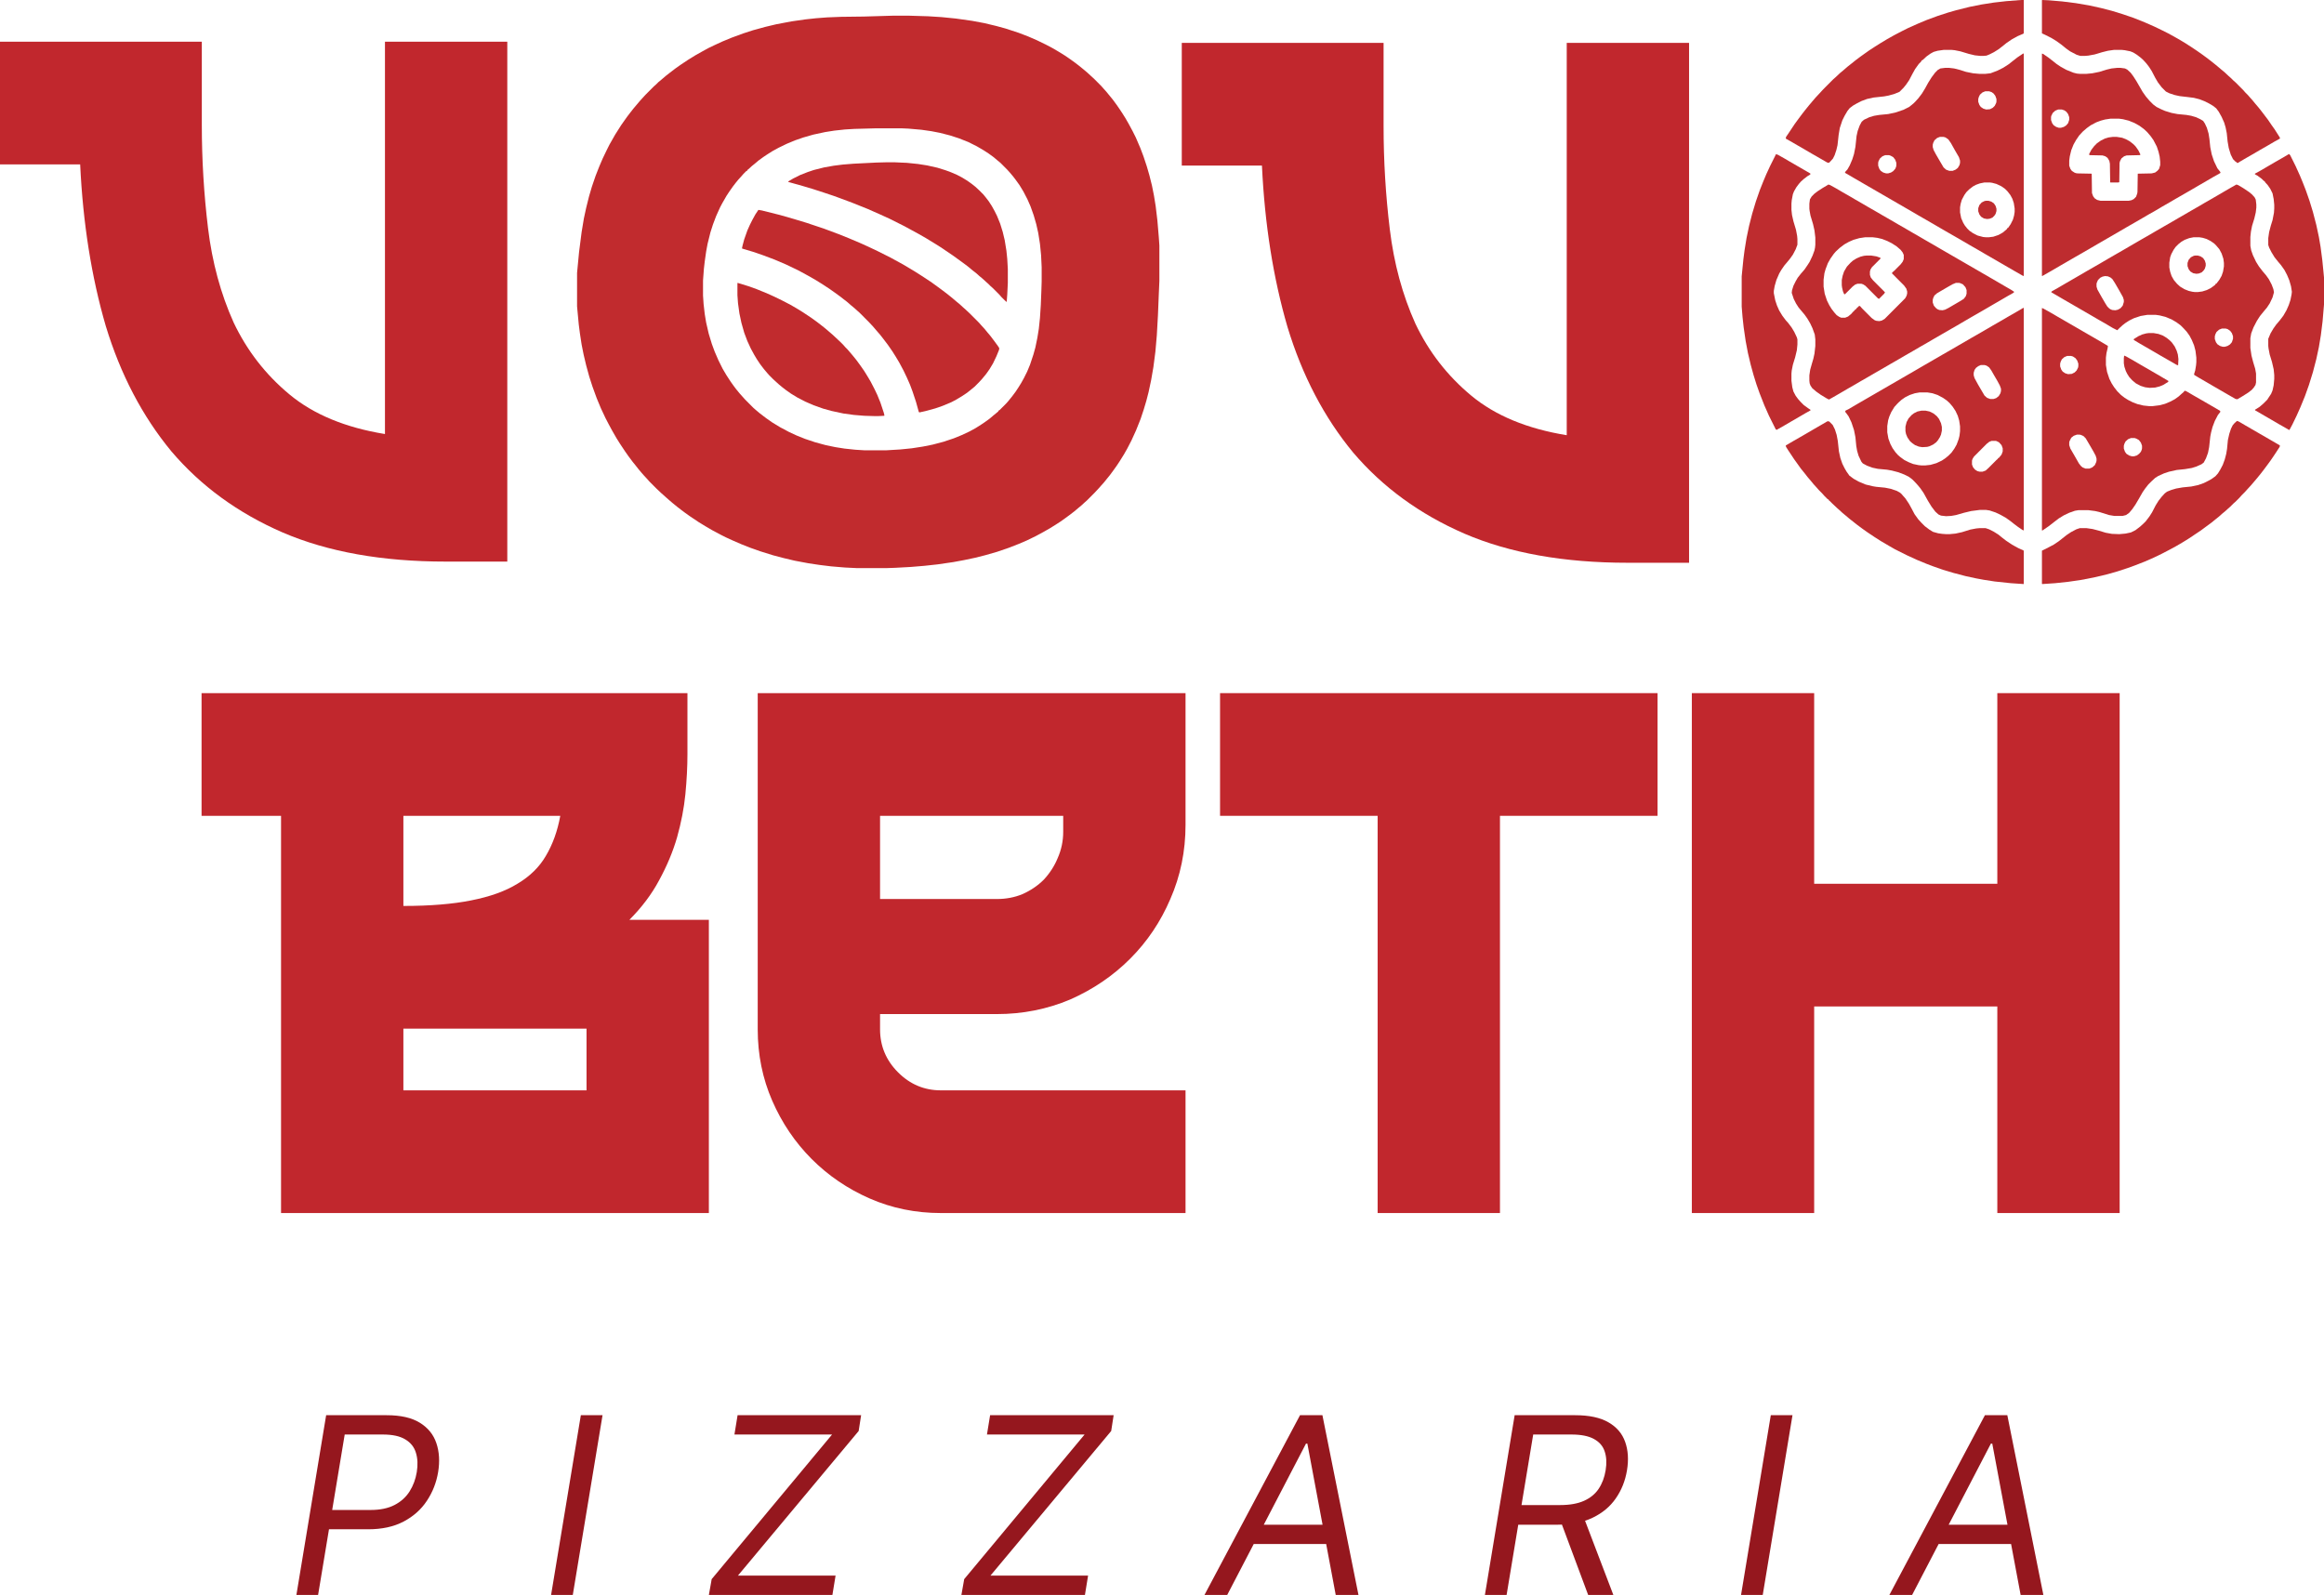 <svg width="220" height="151" viewBox="0 0 220 151" fill="none" xmlns="http://www.w3.org/2000/svg">
<path d="M181.011 151H178.858L187.902 133.986H190.022L193.434 151H191.281L188.598 136.678H188.465L181.011 151ZM182.9 144.354H191.579L191.281 146.182H182.602L182.9 144.354Z" fill="#95171E"/>
<path d="M169.685 133.986L166.869 151H164.815L167.631 133.986H169.685Z" fill="#95171E"/>
<path d="M140.568 151L143.384 133.986H149.115C150.44 133.986 151.489 134.21 152.262 134.659C153.041 135.107 153.568 135.725 153.844 136.511C154.126 137.298 154.184 138.195 154.018 139.203C153.853 140.2 153.499 141.086 152.958 141.862C152.423 142.637 151.694 143.246 150.772 143.689C149.855 144.132 148.74 144.354 147.426 144.354H142.788L143.119 142.493H147.691C148.596 142.493 149.347 142.36 149.944 142.094C150.54 141.828 151.004 141.449 151.335 140.956C151.666 140.463 151.887 139.879 151.997 139.203C152.108 138.516 152.077 137.921 151.906 137.417C151.741 136.907 151.401 136.514 150.888 136.237C150.38 135.955 149.667 135.814 148.751 135.814H145.14L142.622 151H140.568ZM149.811 143.357L152.726 151H150.341L147.492 143.357H149.811Z" fill="#95171E"/>
<path d="M116.175 151H114.022L123.066 133.986H125.186L128.598 151H126.445L123.761 136.678H123.629L116.175 151ZM118.063 144.354H126.743L126.445 146.182H117.765L118.063 144.354Z" fill="#95171E"/>
<path d="M91.011 151L91.276 149.505L102.672 135.814H93.43L93.728 133.986H105.422L105.19 135.481L93.761 149.172H103.003L102.705 151H91.011Z" fill="#95171E"/>
<path d="M67.106 151L67.371 149.505L78.767 135.814H69.525L69.823 133.986H81.517L81.285 135.481L69.856 149.172H79.099L78.8 151H67.106Z" fill="#95171E"/>
<path d="M57.039 133.986L54.223 151H52.169L54.985 133.986H57.039Z" fill="#95171E"/>
<path d="M28.059 151L30.875 133.986H36.606C37.931 133.986 38.977 134.224 39.745 134.7C40.518 135.177 41.039 135.822 41.31 136.636C41.586 137.45 41.641 138.361 41.476 139.369C41.31 140.366 40.954 141.274 40.407 142.094C39.866 142.914 39.132 143.567 38.204 144.055C37.282 144.542 36.164 144.786 34.85 144.786H30.742L31.041 142.958H35.082C35.988 142.958 36.744 142.8 37.351 142.485C37.959 142.169 38.434 141.74 38.776 141.197C39.118 140.654 39.344 140.045 39.455 139.369C39.565 138.683 39.538 138.073 39.372 137.542C39.212 137.004 38.878 136.583 38.37 136.279C37.867 135.969 37.158 135.814 36.242 135.814H32.631L30.113 151H28.059Z" fill="#95171E"/>
<path d="M189.075 65.623H200.656V114.845H189.075V95.287H171.737V114.845H160.157V65.623H171.737V83.671H189.075V65.623Z" fill="#C1272D"/>
<path d="M115.496 65.623H156.911V77.239H141.993V114.845H130.413V77.239H115.496V65.623Z" fill="#C1272D"/>
<path d="M71.729 65.623H112.228V78.092C112.228 80.586 111.748 82.927 110.789 85.115C109.873 87.259 108.608 89.14 106.994 90.759C105.38 92.378 103.483 93.668 101.302 94.631C99.121 95.55 96.809 96.009 94.367 96.009H83.31V97.453C83.31 99.028 83.877 100.385 85.011 101.522C86.145 102.66 87.497 103.229 89.067 103.229H112.228V114.845H89.067C86.668 114.845 84.422 114.386 82.328 113.467C80.235 112.548 78.403 111.301 76.832 109.726C75.262 108.151 74.019 106.313 73.103 104.213C72.187 102.113 71.729 99.86 71.729 97.453V65.623ZM83.31 85.115H94.367C95.239 85.115 96.046 84.962 96.787 84.655C97.573 84.305 98.249 83.846 98.816 83.277C99.383 82.665 99.819 81.986 100.124 81.243C100.473 80.455 100.648 79.624 100.648 78.749V77.239H83.31V85.115Z" fill="#C1272D"/>
<path d="M65.076 71.398C65.076 72.579 65.011 73.848 64.88 75.205C64.749 76.517 64.487 77.874 64.095 79.274C63.702 80.63 63.135 81.986 62.394 83.343C61.696 84.655 60.758 85.902 59.58 87.084H67.104V114.845H26.605V77.239H19.081V65.623H65.076V71.398ZM38.186 77.239V85.771C40.716 85.771 42.853 85.596 44.598 85.246C46.386 84.896 47.847 84.371 48.981 83.671C50.159 82.971 51.053 82.096 51.664 81.046C52.318 79.952 52.776 78.683 53.038 77.239H38.186ZM55.524 97.388H38.186V103.229H55.524V97.388Z" fill="#C1272D"/>
<path d="M36.442 3.947H48.023V53.169H42.2C36.181 53.169 31.034 52.25 26.759 50.413C22.528 48.575 19.017 46.015 16.226 42.734C13.478 39.409 11.406 35.449 10.01 30.855C8.658 26.217 7.851 21.12 7.589 15.563H0V3.947H19.105V11.822C19.105 15.104 19.301 18.363 19.693 21.601C20.086 24.839 20.893 27.814 22.114 30.527C23.379 33.196 25.145 35.471 27.414 37.352C29.682 39.234 32.691 40.481 36.442 41.093V3.947Z" fill="#C1272D"/>
<path d="M148.314 4.058H159.895V53.28H154.072C148.052 53.28 142.906 52.361 138.631 50.524C134.4 48.686 130.889 46.127 128.097 42.845C125.35 39.52 123.278 35.56 121.882 30.966C120.53 26.328 119.723 21.231 119.461 15.674H111.872V4.058H130.976V11.934C130.976 15.215 131.172 18.475 131.565 21.712C131.958 24.95 132.764 27.925 133.986 30.638C135.251 33.307 137.017 35.582 139.285 37.464C141.553 39.345 144.563 40.592 148.314 41.204V4.058Z" fill="#C1272D"/>
<path d="M84.531 1.485H86.038L87.842 1.539L89.134 1.62L90.48 1.755L92.014 1.971L93.171 2.187L94.302 2.457L95.19 2.7L96.428 3.105L97.343 3.456L98.151 3.807L99.039 4.239L99.604 4.536L100.25 4.914L100.815 5.265L101.327 5.616L101.811 5.967L102.161 6.237L102.592 6.588L102.942 6.885L103.588 7.479L104.261 8.154L104.449 8.37L104.718 8.667L104.96 8.964L105.337 9.423L105.714 9.936L105.956 10.287L106.226 10.692L106.549 11.205L106.872 11.772L107.221 12.42L107.518 13.014L107.948 14.013L108.244 14.796L108.567 15.768L108.809 16.605L109.052 17.577L109.24 18.522L109.402 19.521L109.563 20.871L109.698 22.464L109.752 23.247V26.595L109.698 27.837L109.617 29.835L109.509 31.752L109.375 33.291L109.186 34.749L108.971 35.991L108.729 37.125L108.513 37.962L108.271 38.772L107.975 39.663L107.544 40.743L107.114 41.688L106.71 42.471L106.387 43.038L105.983 43.686L105.714 44.091L105.445 44.469L105.068 44.982L104.826 45.279L104.476 45.711L104.207 46.008L104.018 46.224L103.642 46.629L102.888 47.385L102.673 47.574L102.35 47.871L102.054 48.114L101.704 48.411L101.246 48.762L100.842 49.059L100.385 49.383L99.927 49.68L99.362 50.031L98.743 50.382L98.043 50.76L97.209 51.165L96.455 51.489L95.486 51.867L94.382 52.245L93.252 52.569L92.283 52.812L91.26 53.028L90.237 53.217L88.757 53.433L87.519 53.568L86.227 53.676L84.746 53.757L83.966 53.784H81.086L79.982 53.73L78.69 53.622L77.587 53.487L76.51 53.325L75.218 53.082L74.195 52.839L73.172 52.569L71.961 52.191L71.046 51.867L70.158 51.516L69.35 51.165L68.704 50.868L68.274 50.652L67.412 50.193L66.766 49.815L66.147 49.437L65.34 48.897L64.882 48.573L64.452 48.249L64.102 47.979L63.671 47.628L63.294 47.304L63.079 47.115L62.81 46.872L62.594 46.683L62.164 46.278L61.464 45.576L61.276 45.36L60.926 44.982L60.737 44.766L60.441 44.415L60.145 44.037L59.903 43.74L59.499 43.2L59.176 42.741L58.692 42.012L58.369 41.499L57.965 40.797L57.642 40.203L57.319 39.582L56.888 38.664L56.484 37.692L56.081 36.585L55.785 35.667L55.489 34.587L55.246 33.561L55.058 32.616L54.897 31.563L54.789 30.726L54.654 29.295L54.627 28.998V25.839L54.816 23.868L55.058 21.978L55.273 20.682L55.489 19.683L55.758 18.603L56.027 17.685L56.377 16.659L56.727 15.768L57.05 15.012L57.427 14.229L57.696 13.689L58.234 12.744L58.799 11.853L59.122 11.394L59.392 11.016L59.661 10.665L59.957 10.287L60.549 9.585L60.791 9.315L61.114 8.964L61.895 8.181L62.11 7.992L62.325 7.776L62.621 7.533L62.998 7.209L63.375 6.912L63.94 6.48L64.398 6.156L65.125 5.67L65.824 5.238L66.497 4.86L67.036 4.563L67.655 4.266L68.355 3.942L69.27 3.564L70.373 3.159L71.288 2.862L72.473 2.538L73.496 2.295L74.922 2.025L76.241 1.836L77.237 1.728L78.287 1.647L79.632 1.593L81.786 1.566L84.531 1.485ZM82.889 12.15L80.871 12.204L79.982 12.258L78.986 12.366L78.125 12.501L76.995 12.744L76.053 13.014L75.272 13.284L74.491 13.608L73.711 13.986L73.119 14.31L72.607 14.634L72.284 14.85L71.8 15.201L71.45 15.498L71.181 15.714L70.858 16.011L70.75 16.092V16.146L70.642 16.2L70.373 16.47L70.185 16.686L69.889 17.01L69.647 17.307L69.377 17.658L69.054 18.117L68.785 18.522L68.382 19.224L68.166 19.629L67.789 20.466L67.493 21.249L67.251 22.005L66.982 23.085L66.847 23.814L66.713 24.759L66.632 25.461L66.551 26.568V27.972L66.605 28.782L66.713 29.727L66.847 30.537L67.09 31.59L67.386 32.562L67.655 33.291L68.005 34.101L68.408 34.911L68.758 35.505L69.162 36.126L69.431 36.504L69.673 36.828L70.05 37.287L70.535 37.827L71.315 38.61L71.531 38.799L71.881 39.096L72.231 39.366L72.553 39.609L73.092 39.987L73.845 40.446L74.707 40.905L75.407 41.229L76.214 41.553L77.183 41.877L78.179 42.147L79.094 42.336L79.955 42.471L80.978 42.579L81.84 42.633H83.885L85.231 42.552L86.308 42.444L87.357 42.282L88.299 42.093L89.322 41.823L90.291 41.499L91.018 41.202L91.772 40.851L92.364 40.527L92.875 40.203L93.198 39.987L93.683 39.636L94.032 39.339L94.329 39.096L94.517 38.934V38.88L94.625 38.826L95.271 38.178L95.459 37.962L95.809 37.53L96.132 37.098L96.401 36.693L96.67 36.261L96.939 35.775L97.236 35.181L97.505 34.533L97.828 33.561L98.016 32.886L98.204 31.968L98.339 31.131L98.447 30.105L98.528 28.863L98.581 27.513L98.608 26.649V25.299L98.554 24.165L98.447 23.085L98.285 22.059L98.097 21.222L97.855 20.385L97.558 19.548L97.263 18.873L96.886 18.144L96.509 17.523L96.159 17.037L95.89 16.686L95.594 16.335L95.351 16.065L94.705 15.417L94.409 15.174L94.059 14.877L93.575 14.526L93.117 14.229L92.471 13.851L91.664 13.446L90.776 13.095L89.941 12.825L88.999 12.582L88.165 12.42L87.223 12.285L85.985 12.177L85.365 12.15H82.889Z" fill="#C12B2E"/>
<path d="M71.8 19.872L72.123 19.926L73.845 20.358L75.164 20.736L76.322 21.087L78.017 21.654L79.39 22.167L80.332 22.545L81.355 22.977L82.136 23.328L83.051 23.76L84.289 24.381L85.473 25.029L86.065 25.38L86.604 25.704L87.115 26.028L87.573 26.325L88.219 26.757L88.703 27.108L89.107 27.405L89.43 27.648L89.78 27.918L90.21 28.269L90.56 28.566L90.856 28.809L91.179 29.106L91.395 29.295L91.799 29.673L92.687 30.564L92.875 30.78L93.198 31.131L93.44 31.428L93.737 31.779L94.086 32.238L94.463 32.751L94.598 32.967L94.571 33.129L94.329 33.723L94.006 34.398L93.683 34.938L93.36 35.397L92.983 35.856L92.687 36.18L92.256 36.612L91.96 36.855L91.556 37.179L91.072 37.503L90.533 37.827L90.076 38.07L89.242 38.421L88.542 38.664L87.761 38.88L87.061 39.042L86.981 39.015L86.711 38.043L86.388 37.071L86.146 36.423L85.85 35.748L85.527 35.073L85.123 34.317L84.8 33.777L84.477 33.264L84.047 32.643L83.616 32.076L83.32 31.698L82.97 31.293L82.647 30.915L82.243 30.483L81.355 29.592L81.14 29.403L80.871 29.16L80.575 28.917L80.171 28.566L79.471 28.026L78.986 27.675L78.529 27.351L77.829 26.892L77.129 26.46L76.51 26.109L75.918 25.785L75.514 25.569L74.384 25.029L73.307 24.57L72.231 24.165L71.288 23.841L70.293 23.544L70.239 23.517L70.293 23.247L70.454 22.653L70.75 21.816L70.992 21.276L71.208 20.844L71.504 20.304L71.773 19.899L71.8 19.872Z" fill="#C12B2E"/>
<path d="M83.993 15.363H84.639L85.85 15.417L86.9 15.525L87.761 15.66L88.73 15.876L89.511 16.119L90.022 16.308L90.587 16.551L91.099 16.821L91.583 17.118L91.96 17.388L92.337 17.685L92.687 18.009L93.091 18.414L93.333 18.711L93.602 19.062L93.898 19.521L94.167 20.007L94.382 20.439L94.678 21.168L94.921 21.951L95.109 22.734L95.271 23.733L95.351 24.516L95.405 25.461V26.784L95.351 27.891L95.298 28.593L95.109 28.431L94.786 28.107L94.598 27.891L93.979 27.27L93.763 27.081L93.548 26.865L93.333 26.676L93.01 26.379L92.714 26.136L92.445 25.893L92.068 25.596L91.61 25.218L91.179 24.894L90.21 24.192L89.053 23.409L88.407 23.004L87.653 22.545L86.9 22.113L86.254 21.762L85.5 21.357L84.208 20.709L83.32 20.304L82.162 19.791L80.682 19.197L79.525 18.765L78.933 18.549L77.964 18.225L76.968 17.901L75.972 17.604L74.814 17.28L74.626 17.226V17.172L75.084 16.902L75.73 16.578L76.483 16.281L77.049 16.092L78.017 15.849L78.933 15.687L79.794 15.579L80.817 15.498L82.97 15.39L83.993 15.363Z" fill="#C12B2E"/>
<path d="M69.835 26.784L70.804 27.081L71.638 27.378L72.688 27.81L73.226 28.053L74.007 28.431L74.841 28.863L75.487 29.241L76.053 29.592L76.86 30.132L77.344 30.483L77.694 30.753L78.071 31.05L78.421 31.347L78.798 31.671L79.148 31.995L79.579 32.4L79.821 32.643L80.009 32.859L80.198 33.048L80.386 33.264L80.709 33.642L81.059 34.074L81.436 34.587L81.813 35.127L82.162 35.694L82.432 36.153L82.808 36.882L83.051 37.395L83.347 38.124L83.67 39.096L83.724 39.339L83.697 39.366L83.158 39.393H82.755L81.84 39.366L80.844 39.285L79.848 39.15L78.717 38.907L77.937 38.691L77.022 38.367L76.214 38.016L75.487 37.638L74.868 37.26L74.411 36.936L74.061 36.666L73.765 36.423L73.496 36.18L73.172 35.883L72.796 35.505L72.607 35.289L72.311 34.938L71.961 34.479L71.638 33.993L71.396 33.588L71.073 32.994L70.75 32.292L70.454 31.509L70.185 30.564L69.996 29.673L69.862 28.701L69.808 27.945V26.811L69.835 26.784Z" fill="#C12B2E"/>
<path d="M191.496 5.076H191.577V26.136L191.442 26.082L190.688 25.65L187.889 24.03L187.243 23.652L186.489 23.22L185.843 22.842L185.144 22.437L184.39 22.005L183.69 21.6L183.044 21.222L182.344 20.817L181.591 20.385L181.133 20.115L175.535 16.875L175.077 16.605L174.7 16.389L174.646 16.308L174.889 16.038L175.104 15.66L175.346 15.093L175.508 14.58L175.642 13.905L175.75 12.879L175.858 12.393L176.046 11.88L176.234 11.529L176.45 11.34L176.961 11.097L177.419 10.962L177.903 10.881L178.738 10.8L179.384 10.665L180.191 10.395L180.729 10.125L180.999 9.909L181.16 9.774L181.295 9.639L181.591 9.315L181.941 8.856L182.237 8.37L182.533 7.83L182.856 7.317L183.179 6.885L183.448 6.615L183.69 6.48L184.121 6.426H184.525L184.982 6.48L185.52 6.615L186.113 6.804L186.786 6.939L187.378 6.993H187.943L188.427 6.939L189.073 6.696L189.612 6.426L190.123 6.102L190.5 5.805L190.984 5.427L191.469 5.103L191.496 5.076ZM187.943 8.64L187.674 8.748L187.431 8.964L187.324 9.18L187.27 9.369V9.639L187.378 9.936L187.512 10.125L187.754 10.287L188.024 10.368L188.374 10.341L188.643 10.206L188.831 10.017L188.966 9.747L188.993 9.612V9.369L188.885 9.072L188.723 8.856L188.535 8.721L188.293 8.64H187.943ZM183.636 12.96L183.367 13.068L183.125 13.284L183.017 13.5L182.963 13.689V13.932L183.044 14.202L183.259 14.607L183.636 15.255L183.986 15.849L184.228 16.065L184.525 16.173H184.848L185.117 16.065L185.332 15.903L185.494 15.633L185.547 15.417V15.201L185.44 14.877L185.063 14.229L184.686 13.554L184.444 13.203L184.175 13.014L183.986 12.96H183.636ZM178.468 14.688L178.199 14.796L177.957 15.012L177.822 15.282L177.796 15.417V15.687L177.903 15.984L178.038 16.173L178.28 16.335L178.549 16.416H178.738L179.007 16.335L179.222 16.2L179.41 15.984L179.491 15.795L179.518 15.66V15.417L179.41 15.12L179.222 14.877L178.98 14.742L178.818 14.688H178.468ZM187.835 17.28L187.431 17.361L187.055 17.496L186.759 17.658L186.409 17.928L186.14 18.198L185.951 18.468L185.709 18.927L185.601 19.305L185.547 19.629V20.115L185.655 20.655L185.843 21.087L186.005 21.357L186.22 21.627L186.436 21.843L186.786 22.086L187.216 22.302L187.728 22.437L187.997 22.464H188.266L188.697 22.41L189.181 22.248L189.612 22.005L189.989 21.681L190.015 21.6L190.096 21.573L190.338 21.222L190.554 20.79L190.661 20.412L190.715 20.061V19.737L190.635 19.224L190.5 18.819L190.312 18.468L190.042 18.117L189.8 17.874L189.45 17.631L188.993 17.415L188.589 17.307L188.4 17.28H187.835Z" fill="#BE2C2F"/>
<path d="M193.299 29.16L193.434 29.214L194.161 29.619L194.807 29.997L199.005 32.427L199.544 32.751L199.517 32.967L199.409 33.426L199.355 33.858V34.56L199.463 35.208L199.678 35.856L199.894 36.288L200.136 36.666L200.432 37.044L200.782 37.395L201.132 37.665L201.482 37.881L201.912 38.097L202.343 38.259L202.908 38.394L203.42 38.448H203.796L204.442 38.367L204.954 38.232L205.465 38.016L205.869 37.8L206.246 37.53L206.515 37.287L206.703 37.125L206.811 36.99L206.973 37.044L207.619 37.422L208.372 37.854L209.772 38.664L210.176 38.907V39.015L209.96 39.285L209.664 39.852L209.449 40.419L209.314 40.932L209.234 41.337L209.126 42.336L209.018 42.876L208.83 43.389L208.614 43.794L208.399 43.956L207.915 44.172L207.484 44.307L206.838 44.415L206.057 44.496L205.331 44.658L204.846 44.82L204.308 45.063L204.012 45.252L203.662 45.576L203.366 45.873L203.07 46.251L202.828 46.602L202.505 47.169L202.155 47.763L201.859 48.195L201.562 48.546L201.266 48.762L200.943 48.843H200.136L199.651 48.762L198.79 48.492L198.333 48.384L197.713 48.303H196.744L196.421 48.357L195.883 48.546L195.372 48.789L194.887 49.086L194.43 49.437L193.945 49.815L193.353 50.22H193.299V29.16ZM195.695 33.696L195.426 33.804L195.183 34.02L195.076 34.236L195.022 34.425V34.695L195.13 34.992L195.264 35.181L195.506 35.343L195.775 35.424L196.125 35.397L196.395 35.262L196.583 35.073L196.718 34.803L196.744 34.668V34.425L196.637 34.128L196.475 33.912L196.233 33.75L196.045 33.696H195.695ZM196.61 41.148L196.314 41.256L196.072 41.445L195.91 41.769L195.883 41.877V42.147L195.991 42.471L196.368 43.119L196.798 43.875L196.987 44.118L197.148 44.253L197.417 44.361H197.794L198.063 44.253L198.306 44.037L198.44 43.74L198.467 43.605V43.416L198.386 43.146L198.171 42.741L197.794 42.093L197.444 41.499L197.229 41.283L196.987 41.175L196.852 41.148H196.61ZM201.724 41.472L201.455 41.58L201.213 41.796L201.105 42.012L201.051 42.201V42.471L201.159 42.768L201.293 42.957L201.536 43.119L201.805 43.2H202.02L202.289 43.119L202.505 42.957L202.666 42.768L202.747 42.579L202.774 42.444V42.201L202.666 41.904L202.478 41.661L202.235 41.526L202.074 41.472H201.724Z" fill="#BE2C2F"/>
<path d="M211.71 17.469L211.871 17.523L212.329 17.793L212.894 18.171L213.19 18.414L213.432 18.684L213.54 18.9L213.594 19.359V19.656L213.54 20.115L213.406 20.682L213.19 21.384L213.083 21.924L213.029 22.437V23.274L213.109 23.706L213.271 24.165L213.567 24.786L213.836 25.218L214.186 25.677L214.509 26.055L214.778 26.433L215.047 26.946L215.209 27.378L215.263 27.675L215.128 28.161L214.859 28.728L214.59 29.133L214.294 29.484L213.944 29.916L213.648 30.375L213.325 30.996L213.109 31.563L213.029 32.022V32.94L213.136 33.669L213.298 34.29L213.486 34.911L213.567 35.37V36.207L213.513 36.45L213.352 36.693L213.163 36.909L212.813 37.179L212.302 37.503L211.844 37.773L211.818 37.8L211.629 37.773L210.875 37.341L209.476 36.531L208.83 36.153L208.13 35.748L207.726 35.505L207.699 35.424L207.807 35.073L207.888 34.587L207.915 34.29V33.858L207.834 33.21L207.699 32.697L207.484 32.184L207.269 31.779L207 31.401L206.703 31.077L206.434 30.807L206.031 30.51L205.573 30.24L204.981 29.997L204.442 29.862L204.066 29.808H203.285L202.639 29.916L201.993 30.132L201.562 30.348L201.186 30.591L200.943 30.78L200.674 31.023L200.432 31.266L200.001 31.05L199.275 30.618L198.656 30.267L198.01 29.889L195.21 28.269L194.564 27.891L194.187 27.675L194.214 27.594L194.833 27.243L195.479 26.865L196.879 26.055L197.525 25.677L198.279 25.245L198.979 24.84L199.624 24.462L200.324 24.057L200.89 23.733L202.047 23.058L202.747 22.653L203.5 22.221L204.146 21.843L204.846 21.438L205.6 21.006L206.246 20.628L206.811 20.304L207.457 19.926L208.211 19.494L208.668 19.224L209.234 18.9L209.933 18.495L210.579 18.117L211.279 17.712L211.71 17.469ZM207.646 22.464L207.242 22.545L206.811 22.707L206.488 22.896L206.219 23.112L205.95 23.382L205.761 23.652L205.546 24.057L205.438 24.354L205.358 24.867V25.326L205.438 25.731L205.573 26.136L205.788 26.514L206.084 26.865L206.38 27.135L206.784 27.378L207.188 27.54L207.538 27.621L207.753 27.648H208.076L208.48 27.594L208.911 27.459L209.287 27.27L209.583 27.054L209.718 26.946V26.892L209.826 26.838L210.095 26.487L210.31 26.109L210.445 25.704L210.526 25.218V24.894L210.472 24.489L210.31 24.003L210.095 23.598L209.799 23.247L209.61 23.058L209.26 22.815L208.884 22.626L208.534 22.518L208.211 22.464H207.646ZM199.275 26.136L199.032 26.19L198.817 26.298L198.602 26.514L198.494 26.757L198.467 26.865V27.135L198.548 27.405L198.925 28.08L199.302 28.728L199.49 29.025L199.624 29.16L199.759 29.268L199.947 29.349L200.244 29.376L200.486 29.322L200.728 29.187L200.943 28.944L201.051 28.593V28.404L200.97 28.134L200.593 27.459L200.217 26.811L199.974 26.433L199.786 26.271L199.544 26.163L199.275 26.136ZM210.337 31.104L210.068 31.212L209.826 31.428L209.718 31.644L209.664 31.833V32.103L209.772 32.4L209.906 32.589L210.149 32.751L210.418 32.832H210.606L210.875 32.751L211.091 32.616L211.279 32.4L211.387 32.076V31.833L211.279 31.536L211.118 31.32L210.875 31.158L210.687 31.104H210.337Z" fill="#BE2C2F"/>
<path d="M191.496 29.16H191.577V50.22L191.442 50.166L191.011 49.869L190.688 49.626L190.312 49.329L189.854 49.005L189.369 48.735L188.912 48.519L188.347 48.33L187.997 48.276H187.431L186.597 48.384L185.924 48.546L185.171 48.762L184.713 48.843L184.228 48.87L183.744 48.816L183.502 48.708L183.206 48.438L182.856 47.979L182.506 47.412L182.102 46.683L181.806 46.251L181.564 45.954L181.268 45.63L181.025 45.387L180.702 45.144L180.272 44.928L179.707 44.712L179.087 44.55L178.63 44.469L177.769 44.388L177.257 44.28L176.746 44.091L176.342 43.875L176.207 43.713L175.938 43.146L175.804 42.687L175.723 42.228L175.642 41.391L175.508 40.716L175.265 39.987L174.996 39.42L174.781 39.123L174.673 38.988L174.7 38.88L175.023 38.718L175.615 38.367L181.214 35.127L181.86 34.749L183.959 33.534L184.713 33.102L185.359 32.724L185.924 32.4L186.57 32.022L187.324 31.59L188.024 31.185L188.67 30.807L189.423 30.375L190.069 29.997L190.823 29.565L191.469 29.187L191.496 29.16ZM187.512 34.56L187.27 34.668L187.055 34.83L186.92 35.019L186.839 35.289V35.532L186.92 35.802L187.243 36.396L187.512 36.855L187.862 37.449L188.104 37.665L188.4 37.773H188.723L188.966 37.692L189.208 37.503L189.369 37.233L189.423 37.017V36.801L189.316 36.504L189.1 36.099L188.723 35.451L188.508 35.073L188.293 34.776L188.051 34.614L187.862 34.56H187.512ZM181.725 37.152L181.268 37.233L180.783 37.395L180.353 37.611L180.003 37.854L179.733 38.097L179.599 38.232L179.33 38.529L179.034 39.015L178.845 39.447L178.738 39.798L178.657 40.338V40.932L178.764 41.526L178.953 42.039L179.168 42.444L179.437 42.822L179.653 43.065L179.868 43.254L180.272 43.551L180.702 43.767L181.106 43.929L181.618 44.037L181.887 44.064H182.264L182.748 44.01L183.313 43.848L183.825 43.605L184.148 43.389L184.444 43.146L184.74 42.849L185.009 42.471L185.224 42.093L185.413 41.58L185.494 41.256L185.547 40.824V40.365L185.467 39.825L185.332 39.366L185.117 38.907L184.848 38.502L184.551 38.151L184.282 37.908L183.932 37.665L183.421 37.395L182.937 37.233L182.452 37.152H181.725ZM188.535 41.742L188.32 41.823L188.077 42.012L186.866 43.227L186.732 43.443L186.678 43.605V43.983L186.786 44.253L186.974 44.469L187.189 44.604L187.405 44.658H187.674L187.97 44.55L188.239 44.307L189.02 43.524L189.127 43.443V43.389L189.235 43.335L189.477 43.038L189.585 42.741V42.444L189.477 42.147L189.235 41.877L189.02 41.769L188.939 41.742H188.535Z" fill="#BE2C2F"/>
<path d="M173.085 17.469L173.247 17.523L173.785 17.82L174.431 18.198L175.185 18.63L175.642 18.9L176.207 19.224L176.853 19.602L177.607 20.034L178.253 20.412L179.007 20.844L179.653 21.222L180.406 21.654L181.052 22.032L181.618 22.356L182.264 22.734L183.017 23.166L183.663 23.544L188.562 26.379L189.073 26.676L189.719 27.054L190.419 27.459L190.661 27.621L190.635 27.702L190.015 28.053L189.369 28.431L188.67 28.836L188.024 29.214L187.324 29.619L186.57 30.051L185.278 30.807L184.525 31.239L183.125 32.049L182.479 32.427L181.725 32.859L181.079 33.237L180.326 33.669L179.68 34.047L178.926 34.479L178.28 34.857L177.526 35.289L176.88 35.667L176.127 36.099L175.669 36.369L174.915 36.801L174.27 37.179L173.57 37.584L173.139 37.827L172.924 37.719L172.385 37.395L171.928 37.071L171.551 36.747L171.389 36.504L171.309 36.288L171.282 36.045V35.532L171.363 34.992L171.524 34.425L171.659 33.966L171.766 33.48L171.847 32.751V32.13L171.793 31.671L171.578 31.077L171.363 30.618L171.093 30.159L170.824 29.781L170.528 29.43L170.259 29.106L170.017 28.728L169.801 28.296L169.613 27.729L169.64 27.486L169.775 27.054L169.99 26.622L170.178 26.298L170.474 25.92L170.824 25.515L171.12 25.083L171.309 24.786L171.578 24.219L171.766 23.706L171.82 23.436L171.847 23.166V22.491L171.766 21.816L171.632 21.222L171.389 20.412L171.309 19.98L171.282 19.764V19.278L171.336 18.873L171.497 18.603L171.766 18.333L172.089 18.09L172.547 17.793L173.004 17.523L173.085 17.469ZM176.557 22.464L176.019 22.545L175.454 22.707L175.023 22.896L174.592 23.139L174.162 23.463L173.785 23.814L173.597 24.03L173.274 24.489L173.031 24.921L172.816 25.488L172.708 25.866L172.628 26.487V27.135L172.735 27.81L172.951 28.458L173.166 28.89L173.381 29.241L173.65 29.592L173.866 29.835L174.108 29.997L174.296 30.078H174.673L174.942 29.97L175.238 29.727L175.427 29.511L175.508 29.457V29.403H175.561V29.349L175.642 29.322L175.804 29.133L175.938 29.025L175.965 28.971H176.073L176.261 29.187L177.176 30.105L177.473 30.321L177.634 30.375L177.903 30.402L178.145 30.348L178.415 30.186L180.353 28.242L180.487 27.999L180.541 27.783V27.594L180.46 27.324L180.245 27.027L179.114 25.893V25.812L179.33 25.623L179.922 25.029L180.11 24.786L180.191 24.597L180.218 24.516V24.138L180.11 23.895L179.922 23.652L179.545 23.328L179.087 23.031L178.657 22.815L178.172 22.626L177.715 22.518L177.284 22.464H176.557ZM185.144 26.784L184.821 26.919L184.255 27.243L183.609 27.621L183.34 27.783L183.125 27.972L183.017 28.188L182.963 28.377V28.647L183.071 28.944L183.259 29.16L183.394 29.268L183.582 29.349L183.879 29.376L184.121 29.322L184.444 29.16L185.601 28.485L185.897 28.296L186.086 28.053L186.166 27.81V27.459L186.059 27.189L185.817 26.919L185.574 26.811L185.467 26.784H185.144Z" fill="#BE2C2F"/>
<path d="M193.299 5.076L193.407 5.103L193.918 5.454L194.403 5.832L194.672 6.048L195.076 6.318L195.614 6.615L196.287 6.885L196.61 6.966L196.906 6.993H197.498L198.063 6.939L198.736 6.804L199.436 6.588L199.894 6.48L200.405 6.426H200.755L201.159 6.48L201.374 6.588L201.697 6.885L201.939 7.209L202.235 7.668L202.828 8.694L203.151 9.153L203.5 9.558L203.823 9.882L204.146 10.125L204.577 10.341L204.954 10.503L205.573 10.692L206.138 10.8L206.973 10.881L207.43 10.962L207.888 11.097L208.291 11.286L208.561 11.448L208.722 11.691L208.911 12.096L209.072 12.636L209.153 13.149L209.234 13.932L209.368 14.607L209.583 15.255L209.906 15.93L210.122 16.2L210.203 16.308L210.176 16.389L209.503 16.767L208.857 17.145L208.157 17.55L207.511 17.928L206.811 18.333L206.057 18.765L205.411 19.143L204.658 19.575L203.931 20.007L203.447 20.277L202.801 20.655L202.101 21.06L201.347 21.492L200.701 21.87L198.602 23.085L197.956 23.463L197.256 23.868L196.502 24.3L195.103 25.11L194.457 25.488L193.326 26.136L193.299 26.109V5.076ZM194.833 10.368L194.564 10.476L194.322 10.692L194.187 10.962L194.161 11.07V11.367L194.268 11.664L194.403 11.853L194.645 12.015L194.887 12.096H195.103L195.372 12.015L195.587 11.88L195.775 11.664L195.883 11.34V11.097L195.775 10.8L195.614 10.584L195.426 10.449L195.183 10.368H194.833ZM199.813 11.232L199.275 11.313L198.871 11.421L198.44 11.583L197.929 11.853L197.552 12.123L197.175 12.447L196.825 12.825L196.529 13.257L196.287 13.689L196.072 14.229L195.937 14.796L195.883 15.201V15.687L195.991 15.984L196.125 16.173L196.368 16.335L196.502 16.389L196.664 16.416L198.01 16.443L198.036 18.279L198.144 18.576L198.279 18.765L198.521 18.927L198.844 19.008H201.509L201.778 18.954L201.993 18.846L202.208 18.63L202.316 18.333L202.343 18.171L202.37 16.443L203.689 16.416L204.012 16.335L204.227 16.173L204.389 15.984L204.496 15.633V15.309L204.442 14.823L204.335 14.364L204.173 13.878L203.85 13.257L203.581 12.879L203.258 12.501L202.935 12.204L202.531 11.907L202.047 11.637L201.509 11.421L200.97 11.286L200.567 11.232H199.813Z" fill="#BE2C2F"/>
<path d="M191.334 0H191.577V3.132L191.55 3.186L190.984 3.429L190.446 3.726L189.935 4.077L189.531 4.401L189.181 4.671L188.75 4.941L188.32 5.157L188.051 5.265L187.754 5.292H187.458L186.947 5.238L186.382 5.103L185.574 4.86L185.036 4.752L184.767 4.725H183.986L183.421 4.806L183.044 4.914L182.748 5.076L182.371 5.346L182.021 5.67L181.914 5.724L181.86 5.832L181.645 6.048L181.295 6.534L181.025 7.02L180.729 7.587L180.433 8.019L180.191 8.316L179.814 8.694L179.357 8.883L178.791 9.045L178.361 9.126L177.365 9.234L176.746 9.369L176.234 9.558L175.804 9.774L175.427 9.99L175.104 10.233L174.889 10.503L174.619 10.962L174.404 11.394L174.162 12.123L174.054 12.771L173.947 13.743L173.839 14.202L173.677 14.688L173.516 15.012L173.274 15.282L173.139 15.417L172.978 15.39L172.278 14.985L171.524 14.553L170.878 14.175L169.478 13.365L169.048 13.122L169.075 12.96L169.263 12.69L169.909 11.718L170.286 11.205L170.609 10.773L170.905 10.395L171.255 9.963L171.551 9.612L171.874 9.234L172.278 8.802L172.601 8.451L173.543 7.506L173.758 7.317L174.189 6.912L174.485 6.669L174.889 6.318L175.265 6.021L175.669 5.697L176.1 5.373L176.477 5.103L176.934 4.779L177.473 4.428L177.984 4.104L178.657 3.699L179.33 3.321L180.056 2.943L180.649 2.646L181.618 2.214L182.398 1.89L183.421 1.512L184.417 1.188L185.171 0.972L186.463 0.648L187.539 0.432L188.75 0.243L189.935 0.108L191.334 0Z" fill="#BE2C2F"/>
<path d="M211.764 39.852L211.925 39.906L212.571 40.284L215.37 41.904L215.828 42.174L215.801 42.309L215.451 42.849L215.236 43.173L214.94 43.605L214.644 44.01L214.321 44.442L214.052 44.793L213.702 45.225L213.406 45.576L213.083 45.954L212.76 46.305L212.517 46.575L212.194 46.899L212.006 47.115L211.629 47.493L211.414 47.682L211.118 47.979L210.902 48.168L210.633 48.411L210.337 48.654L210.068 48.897L209.799 49.113L209.368 49.464L208.345 50.22L207.215 50.976L206.65 51.327L206.004 51.705L205.358 52.056L204.631 52.434L203.904 52.785L203.043 53.163L202.074 53.541L201.401 53.784L200.324 54.135L199.355 54.405L198.198 54.675L196.933 54.918L195.802 55.08L194.537 55.215L193.326 55.296L193.299 55.269V52.137L193.73 51.921L194.403 51.57L194.887 51.246L195.641 50.652L196.045 50.382L196.556 50.112L196.879 50.004H197.525L198.09 50.085L198.709 50.247L199.328 50.436L199.921 50.544L200.62 50.571L201.213 50.517L201.724 50.409L202.155 50.193L202.612 49.842L202.935 49.545L203.124 49.356L203.474 48.897L203.716 48.519L204.066 47.844L204.335 47.412L204.631 47.034L204.927 46.71L205.142 46.548L205.546 46.386L206.004 46.251L206.623 46.143L207.43 46.062L208.076 45.927L208.614 45.738L209.045 45.522L209.341 45.36L209.718 45.09L209.96 44.82L210.176 44.469L210.418 44.01L210.606 43.497L210.741 42.984L210.822 42.498L210.902 41.661L211.037 41.067L211.198 40.581L211.36 40.257L211.548 40.041L211.764 39.852Z" fill="#BE2C2F"/>
<path d="M193.326 0L193.945 0.027L195.21 0.135L196.502 0.297L197.767 0.513L198.871 0.756L199.921 1.026L200.97 1.35L201.993 1.701L203.07 2.133L203.931 2.511L204.712 2.889L205.25 3.159L205.842 3.483L206.407 3.807L206.811 4.05L207.403 4.428L207.969 4.806L208.507 5.184L209.018 5.562L209.503 5.94L209.933 6.291L210.283 6.588L210.579 6.831L210.983 7.209L211.198 7.398L211.414 7.614L211.629 7.803L212.356 8.532L212.544 8.748L212.786 8.991L212.975 9.207L213.217 9.477L213.459 9.774L213.782 10.152L213.998 10.422L214.267 10.773L214.698 11.34L215.047 11.853L215.317 12.231L215.747 12.906L215.828 13.041V13.122L215.29 13.419L214.644 13.797L213.89 14.229L213.244 14.607L212.679 14.931L212.033 15.309L211.871 15.417H211.737V15.363L211.629 15.309L211.387 15.066L211.172 14.634L210.983 14.013L210.875 13.392L210.795 12.609L210.687 12.069L210.552 11.61L210.31 11.07L210.041 10.584L209.799 10.26L209.53 10.044L209.126 9.801L208.695 9.585L208.211 9.396L207.672 9.261L207.026 9.18L206.327 9.099L205.842 8.991L205.358 8.829L205.035 8.667L204.631 8.262L204.281 7.803L204.012 7.344L203.689 6.723L203.447 6.345L203.177 5.994L202.854 5.643L202.639 5.454L202.289 5.184L201.939 4.968L201.67 4.86L201.132 4.752L200.863 4.725H200.109L199.544 4.806L199.005 4.941L198.279 5.157L197.687 5.265L197.364 5.292H196.933L196.583 5.184L195.964 4.86L195.587 4.59L195.156 4.239L194.672 3.888L194.187 3.591L193.595 3.294L193.299 3.159V0.027L193.326 0Z" fill="#BE2C2F"/>
<path d="M173.004 39.879L173.166 39.906L173.489 40.23L173.704 40.662L173.866 41.175L173.973 41.742L174.081 42.741L174.216 43.362L174.404 43.902L174.619 44.334L174.808 44.658L175.077 45.036L175.481 45.333L175.965 45.603L176.611 45.873L177.284 46.035L177.607 46.089L178.442 46.17L178.98 46.278L179.545 46.467L179.841 46.629L179.976 46.737L180.164 46.953L180.379 47.196L180.702 47.682L180.972 48.168L181.241 48.681L181.591 49.167L181.887 49.491L182.21 49.815L182.64 50.139L182.99 50.355L183.475 50.49L183.852 50.544L184.228 50.571H184.551L185.117 50.517L185.736 50.382L186.516 50.139L187.082 50.031L187.378 50.004H187.97L188.293 50.112L188.723 50.328L189.154 50.598L189.558 50.922L189.908 51.192L190.473 51.57L191.065 51.894L191.55 52.11L191.577 52.164V55.296L190.365 55.215L188.831 55.053L187.781 54.891L187.055 54.756L186.059 54.54L184.928 54.243L183.932 53.946L182.937 53.595L182.371 53.379L181.456 53.001L180.514 52.569L179.384 52.002L178.818 51.678L178.038 51.219L177.446 50.841L176.8 50.409L176.342 50.085L175.831 49.707L175.077 49.113L174.727 48.816L174.431 48.573L174.108 48.276L173.893 48.087L173.462 47.682L173.193 47.412L173.112 47.358V47.304L173.004 47.25L172.681 46.926L172.493 46.71L172.17 46.386L171.982 46.17L171.686 45.846L171.443 45.549L171.12 45.171L170.824 44.793L170.474 44.361L170.205 43.983L169.855 43.497L169.263 42.606L169.075 42.309L169.048 42.174L169.694 41.796L170.447 41.364L171.147 40.959L171.793 40.581L172.493 40.176L173.004 39.879Z" fill="#BE2C2F"/>
<path d="M168.106 14.607L168.267 14.634L168.94 15.012L169.398 15.282L170.797 16.092L171.309 16.389L171.389 16.443L171.363 16.524L171.093 16.686L170.743 16.956L170.474 17.199L170.286 17.415L170.044 17.739L169.828 18.117L169.721 18.387L169.613 18.954L169.586 19.278V19.872L169.64 20.358L169.775 20.952L170.017 21.762L170.124 22.329L170.151 22.626V23.166L169.99 23.598L169.721 24.111L169.452 24.489L169.209 24.786L168.913 25.137L168.617 25.569L168.429 25.893L168.16 26.514L167.998 27.081L167.917 27.54V27.756L168.052 28.431L168.213 28.917L168.429 29.403L168.725 29.889L169.048 30.321L169.29 30.591L169.613 31.023L169.855 31.428L170.098 31.941L170.151 32.13V32.616L170.098 33.156L169.936 33.831L169.721 34.533L169.613 35.073L169.586 35.37V36.045L169.667 36.666L169.775 37.071L169.99 37.476L170.232 37.8L170.474 38.07L170.743 38.34L171.147 38.637L171.389 38.799V38.853L170.905 39.123L170.259 39.501L169.559 39.906L168.913 40.284L168.294 40.635L168.213 40.689L168.106 40.662L167.46 39.366L167.029 38.394L166.572 37.233L166.275 36.396L166.006 35.532L165.737 34.56L165.468 33.426L165.253 32.292L165.064 30.996L164.957 30.024L164.876 29.025V26.163L165.037 24.543L165.145 23.706L165.333 22.545L165.576 21.384L165.872 20.223L166.222 19.062L166.598 17.982L166.921 17.172L167.217 16.47L167.567 15.714L168.079 14.688L168.106 14.607Z" fill="#BE2C2F"/>
<path d="M216.689 14.58L216.797 14.688L217.308 15.714L217.712 16.605L217.981 17.253L218.277 18.009L218.627 19.008L218.95 20.061L219.273 21.303L219.516 22.437L219.677 23.382L219.839 24.624L219.946 25.704L220 26.271V28.836L219.865 30.429L219.704 31.725L219.516 32.859L219.273 33.993L218.95 35.235L218.573 36.45L218.197 37.503L217.766 38.556L217.416 39.339L217.012 40.176L216.797 40.581L216.716 40.716L216.339 40.5L215.72 40.149L215.074 39.771L214.375 39.366L213.729 38.988L213.486 38.853L213.459 38.799L213.89 38.529L214.267 38.205L214.536 37.935L214.563 37.881H214.617L214.671 37.773L214.994 37.287L215.128 36.963L215.236 36.477L215.29 35.883V35.505L215.236 34.965L215.074 34.263L214.859 33.561L214.751 32.994L214.724 32.751V32.076L214.94 31.563L215.209 31.104L215.478 30.726L215.801 30.348L216.151 29.889L216.447 29.376L216.662 28.89L216.824 28.404L216.932 27.864L216.958 27.621L216.878 27.108L216.716 26.541L216.501 26.028L216.259 25.569L215.936 25.11L215.64 24.759L215.317 24.354L215.021 23.868L214.805 23.436L214.724 23.193V22.545L214.805 21.978L214.967 21.357L215.128 20.844L215.263 20.142L215.29 19.737V19.386L215.236 18.846L215.128 18.306L214.913 17.874L214.671 17.523L214.401 17.226V17.172L214.294 17.118L214.105 16.929L213.702 16.632L213.459 16.497V16.443L213.998 16.146L215.29 15.39L216.043 14.958L216.689 14.58Z" fill="#BE2C2F"/>
<path d="M181.887 38.88H182.291L182.667 38.961L183.044 39.15L183.34 39.393L183.556 39.663L183.744 40.068L183.825 40.419V40.77L183.744 41.148L183.636 41.391L183.448 41.688L183.286 41.877L182.99 42.093L182.64 42.255L182.425 42.309L181.968 42.336L181.645 42.282L181.295 42.147L181.025 41.958L180.81 41.769L180.568 41.418L180.433 41.094L180.379 40.824V40.392L180.487 39.96L180.676 39.609L180.972 39.285L181.187 39.123L181.51 38.961L181.887 38.88Z" fill="#BE2C2F"/>
<path d="M200.001 12.96H200.378L200.89 13.041L201.239 13.176L201.589 13.365L201.939 13.635L202.155 13.851L202.424 14.229L202.612 14.607V14.661L202.531 14.688L201.32 14.715L201.078 14.796L200.836 14.985L200.701 15.228L200.647 15.417L200.62 17.253L200.486 17.28H199.786L199.759 17.253L199.732 15.498L199.678 15.228L199.517 14.958L199.302 14.796L199.032 14.715L197.794 14.688L197.767 14.58L197.983 14.175L198.252 13.824L198.521 13.554L198.871 13.311L199.248 13.122L199.598 13.014L200.001 12.96Z" fill="#BE2C2F"/>
<path d="M176.719 24.192H177.123L177.634 24.273L178.011 24.408V24.489L177.203 25.299L177.069 25.515L177.015 25.704V26.028L177.096 26.271L177.311 26.541L178.442 27.675L178.361 27.81L177.876 28.296L177.769 28.242L176.584 27.054L176.369 26.919L176.207 26.865H175.831L175.615 26.946L175.373 27.135L174.646 27.864L174.566 27.837L174.458 27.567L174.377 27.216L174.35 27V26.514L174.431 26.109L174.566 25.704L174.835 25.245L175.158 24.894L175.4 24.678L175.75 24.462L176.127 24.3L176.45 24.219L176.719 24.192Z" fill="#BE2C2F"/>
<path d="M203.393 31.536H203.877L204.335 31.617L204.765 31.779L205.115 31.995L205.385 32.211L205.6 32.427L205.869 32.805L206.057 33.21L206.165 33.561L206.219 33.993L206.192 34.587L206.031 34.533L205.331 34.128L204.577 33.696L203.931 33.318L202.531 32.508L201.993 32.184V32.103L202.424 31.833L202.774 31.671L203.177 31.563L203.393 31.536Z" fill="#BE2C2F"/>
<path d="M201.105 33.669L201.374 33.804L201.993 34.155L202.639 34.533L204.039 35.343L204.685 35.721L205.277 36.072L205.25 36.153L204.819 36.423L204.442 36.585L204.012 36.693L203.5 36.72L203.07 36.666L202.639 36.531L202.182 36.288L201.832 35.991L201.562 35.694L201.374 35.397L201.239 35.127L201.105 34.722L201.051 34.398V33.912L201.078 33.696L201.105 33.669Z" fill="#BE2C2F"/>
<path d="M207.807 24.192H208.049L208.318 24.273L208.561 24.435L208.722 24.678L208.803 24.948V25.164L208.722 25.434L208.614 25.596L208.426 25.785L208.157 25.893L207.915 25.92L207.619 25.866L207.349 25.704L207.188 25.488L207.08 25.191V24.894L207.188 24.597L207.403 24.354L207.672 24.219L207.807 24.192Z" fill="#BE2C2F"/>
<path d="M187.997 19.008H188.239L188.508 19.089L188.75 19.251L188.912 19.494L188.993 19.764V19.98L188.912 20.25L188.804 20.412L188.616 20.601L188.347 20.709L188.104 20.736L187.808 20.682L187.539 20.52L187.378 20.304L187.27 20.007V19.71L187.378 19.413L187.593 19.17L187.862 19.035L187.997 19.008Z" fill="#BE2C2F"/>
</svg>
